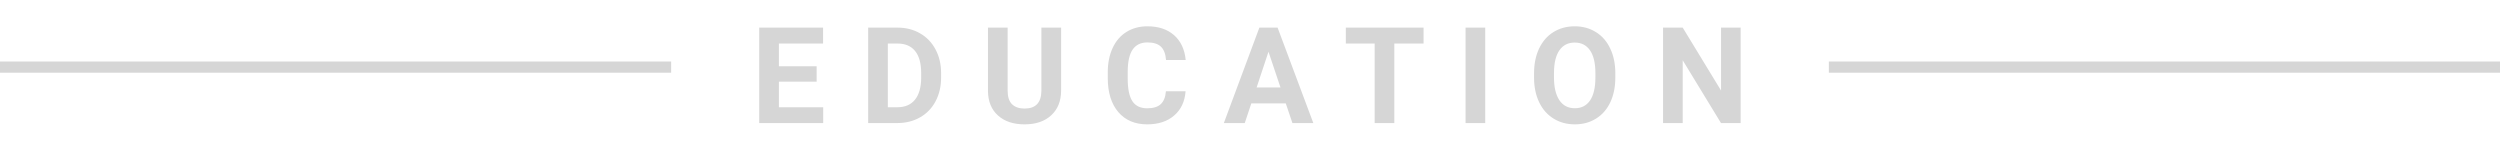 <svg width="447" height="27" viewBox="0 0 447 27" fill="none" xmlns="http://www.w3.org/2000/svg">
<path d="M146.016 14.605H139.266V19.176H147.188V22H135.75V4.938H147.164V7.785H139.266V11.852H146.016V14.605ZM155.227 22V4.938H160.477C161.977 4.938 163.316 5.277 164.496 5.957C165.684 6.629 166.609 7.59 167.273 8.84C167.938 10.082 168.27 11.496 168.27 13.082V13.867C168.27 15.453 167.941 16.863 167.285 18.098C166.637 19.332 165.719 20.289 164.531 20.969C163.344 21.648 162.004 21.992 160.512 22H155.227ZM158.742 7.785V19.176H160.441C161.816 19.176 162.867 18.727 163.594 17.828C164.32 16.93 164.691 15.645 164.707 13.973V13.07C164.707 11.336 164.348 10.023 163.629 9.133C162.91 8.234 161.859 7.785 160.477 7.785H158.742ZM189.727 4.938V16.176C189.727 18.043 189.141 19.52 187.969 20.605C186.805 21.691 185.211 22.234 183.188 22.234C181.195 22.234 179.613 21.707 178.441 20.652C177.27 19.598 176.672 18.148 176.648 16.305V4.938H180.164V16.199C180.164 17.316 180.43 18.133 180.961 18.648C181.5 19.156 182.242 19.41 183.188 19.41C185.164 19.41 186.168 18.371 186.199 16.293V4.938H189.727ZM211.98 16.316C211.848 18.152 211.168 19.598 209.941 20.652C208.723 21.707 207.113 22.234 205.113 22.234C202.926 22.234 201.203 21.5 199.945 20.031C198.695 18.555 198.07 16.531 198.07 13.961V12.918C198.07 11.277 198.359 9.832 198.938 8.582C199.516 7.332 200.34 6.375 201.41 5.711C202.488 5.039 203.738 4.703 205.16 4.703C207.129 4.703 208.715 5.23 209.918 6.285C211.121 7.34 211.816 8.82 212.004 10.727H208.488C208.402 9.625 208.094 8.828 207.562 8.336C207.039 7.836 206.238 7.586 205.16 7.586C203.988 7.586 203.109 8.008 202.523 8.852C201.945 9.688 201.648 10.988 201.633 12.754V14.043C201.633 15.887 201.91 17.234 202.465 18.086C203.027 18.938 203.91 19.363 205.113 19.363C206.199 19.363 207.008 19.117 207.539 18.625C208.078 18.125 208.387 17.355 208.465 16.316H211.98ZM229.898 18.484H223.734L222.562 22H218.824L225.176 4.938H228.434L234.82 22H231.082L229.898 18.484ZM224.684 15.637H228.949L226.805 9.25L224.684 15.637ZM254.531 7.785H249.305V22H245.789V7.785H240.633V4.938H254.531V7.785ZM265.559 22H262.043V4.938H265.559V22ZM288.82 13.855C288.82 15.535 288.523 17.008 287.93 18.273C287.336 19.539 286.484 20.516 285.375 21.203C284.273 21.891 283.008 22.234 281.578 22.234C280.164 22.234 278.902 21.895 277.793 21.215C276.684 20.535 275.824 19.566 275.215 18.309C274.605 17.043 274.297 15.59 274.289 13.949V13.105C274.289 11.426 274.59 9.949 275.191 8.676C275.801 7.395 276.656 6.414 277.758 5.734C278.867 5.047 280.133 4.703 281.555 4.703C282.977 4.703 284.238 5.047 285.34 5.734C286.449 6.414 287.305 7.395 287.906 8.676C288.516 9.949 288.82 11.422 288.82 13.094V13.855ZM285.258 13.082C285.258 11.293 284.938 9.934 284.297 9.004C283.656 8.074 282.742 7.609 281.555 7.609C280.375 7.609 279.465 8.07 278.824 8.992C278.184 9.906 277.859 11.25 277.852 13.023V13.855C277.852 15.598 278.172 16.949 278.812 17.91C279.453 18.871 280.375 19.352 281.578 19.352C282.758 19.352 283.664 18.891 284.297 17.969C284.93 17.039 285.25 15.688 285.258 13.914V13.082ZM311.227 22H307.711L300.867 10.773V22H297.352V4.938H300.867L307.723 16.188V4.938H311.227V22Z" fill="#D6D6D6"/>
<line x1="327" y1="12" x2="447" y2="12" stroke="#D6D6D6" stroke-width="2"/>
<line y1="12" x2="120" y2="12" stroke="#D6D6D6" stroke-width="2"/>
</svg>

